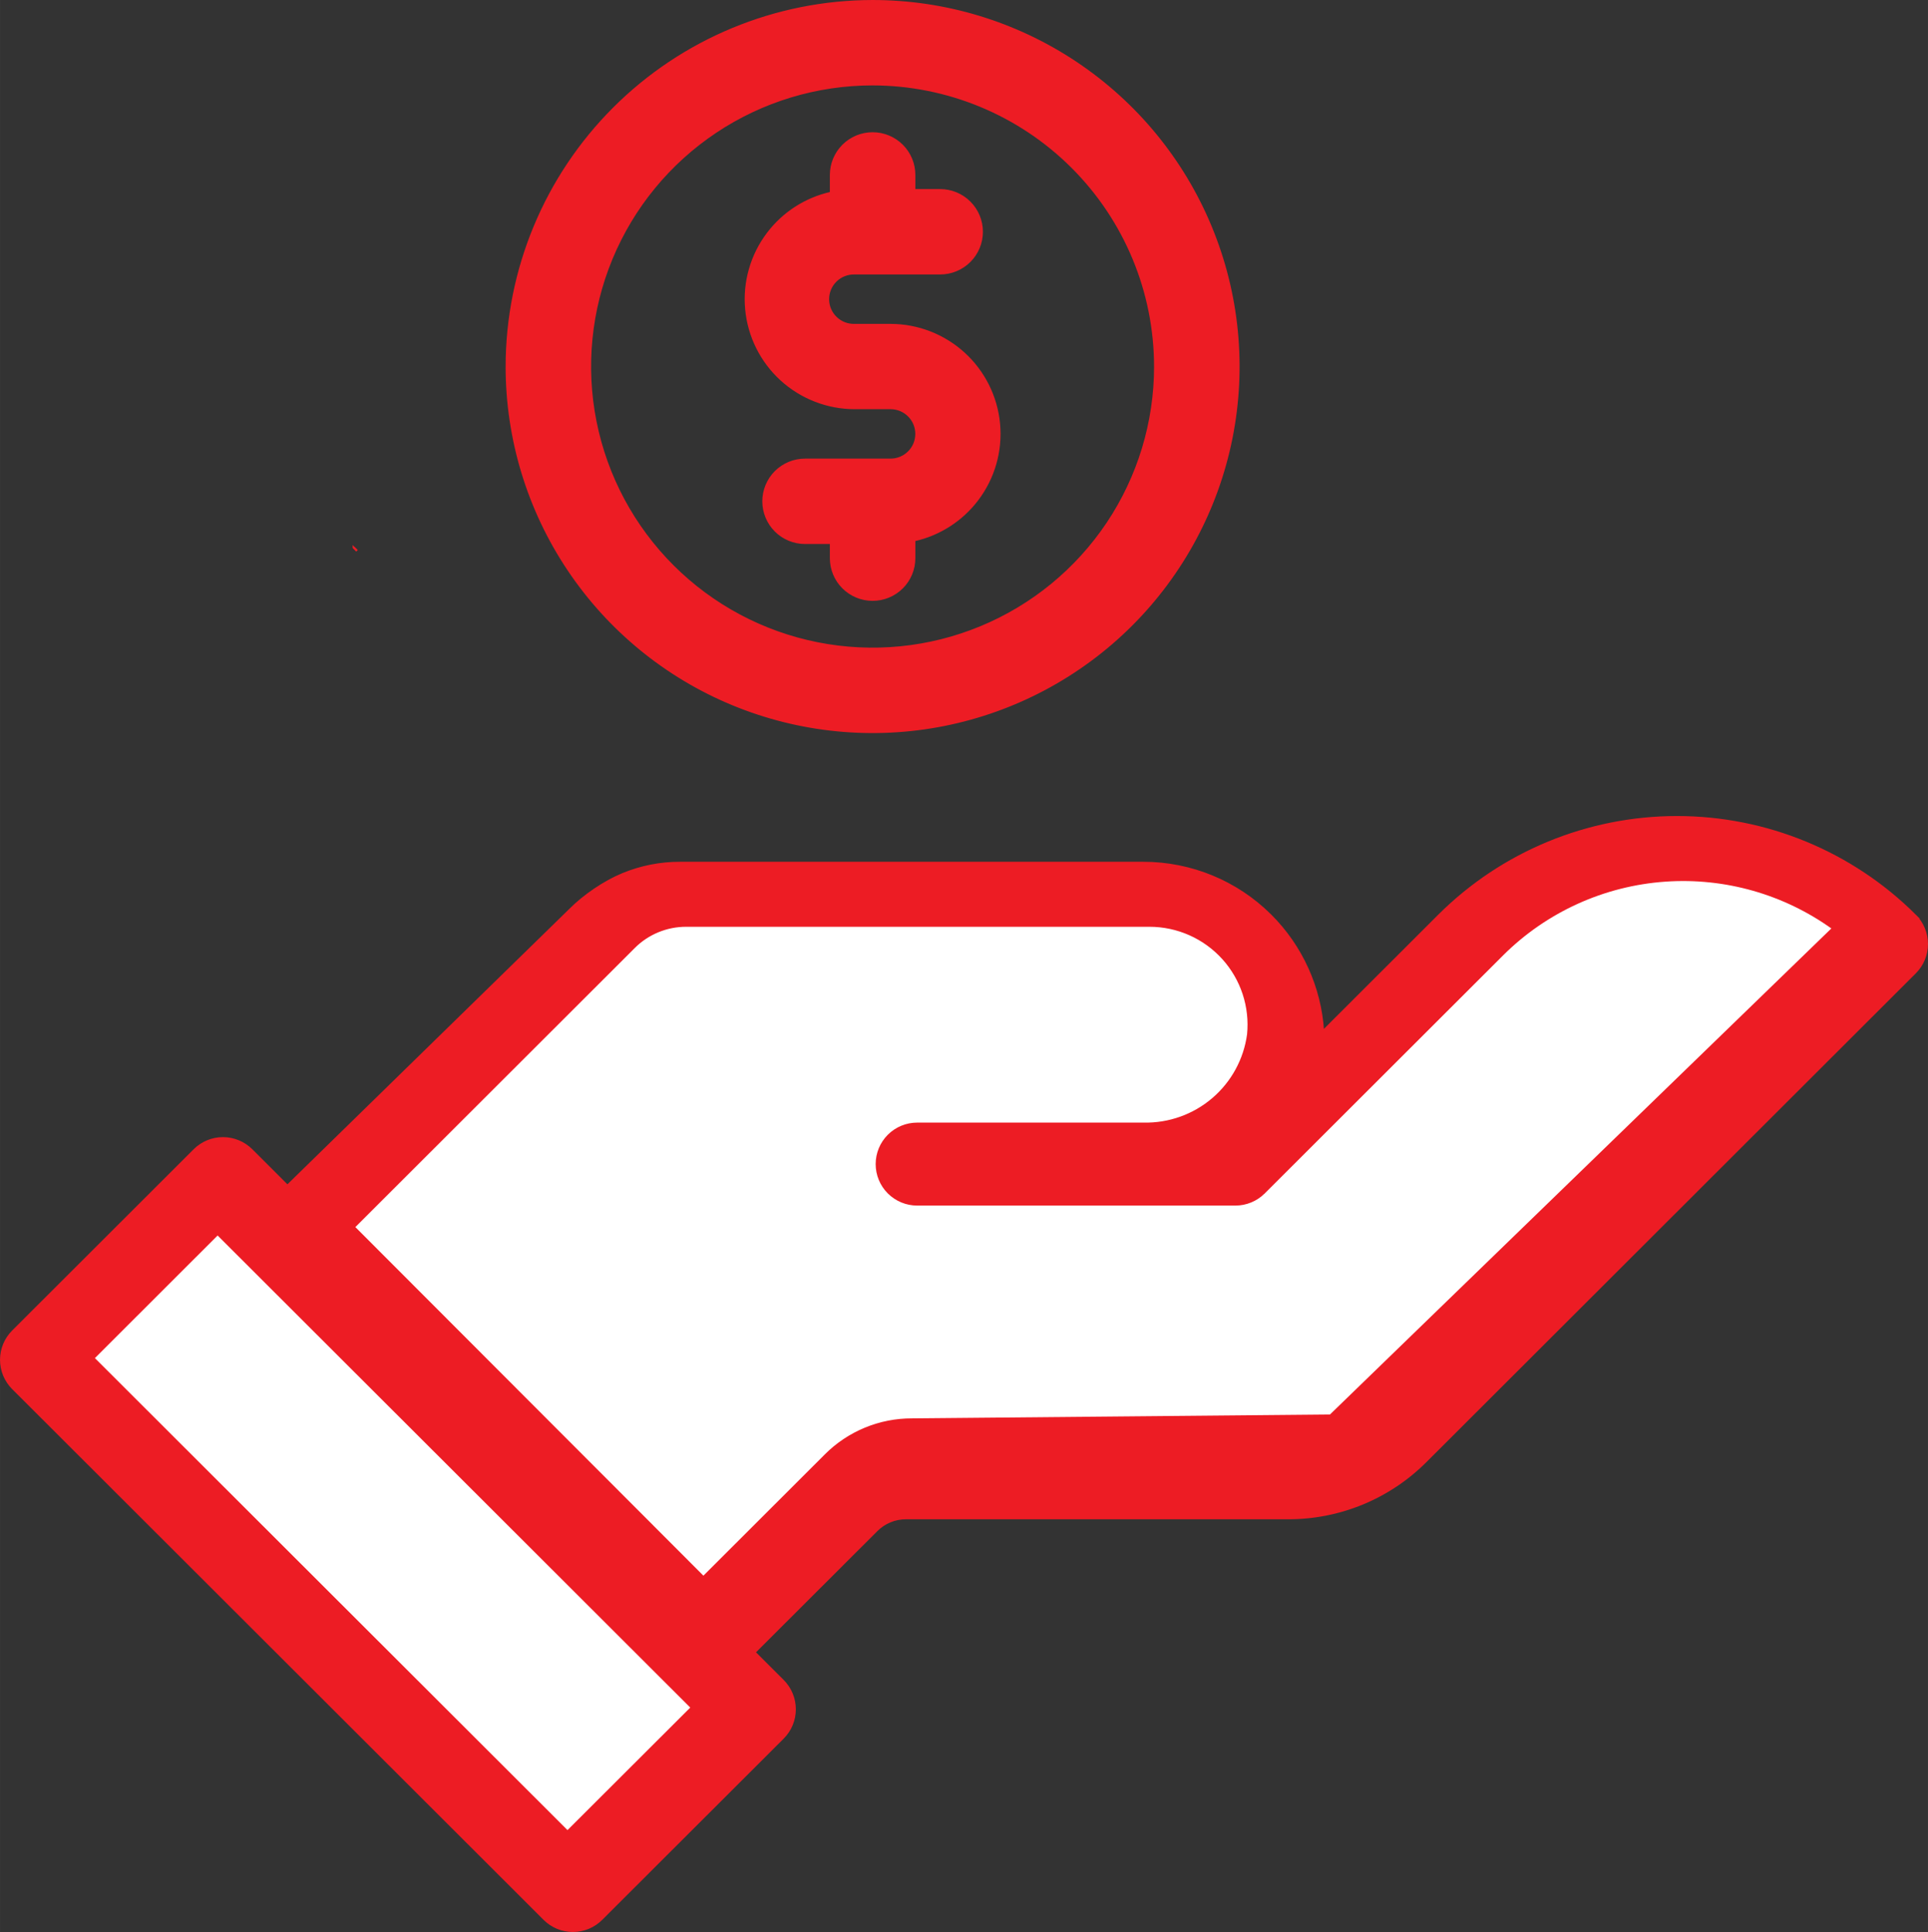 <?xml version="1.0" encoding="UTF-8"?>
<!DOCTYPE svg PUBLIC "-//W3C//DTD SVG 1.1//EN" "http://www.w3.org/Graphics/SVG/1.1/DTD/svg11.dtd">
<!-- Creator: CorelDRAW 2020 (64-Bit) -->
<svg xmlns="http://www.w3.org/2000/svg" xml:space="preserve" width="51.756mm" height="51.859mm" version="1.1" style="shape-rendering:geometricPrecision; text-rendering:geometricPrecision; image-rendering:optimizeQuality; fill-rule:evenodd; clip-rule:evenodd"
viewBox="0 0 4952.16 4962.05"
 xmlns:xlink="http://www.w3.org/1999/xlink"
 xmlns:xodm="http://www.corel.com/coreldraw/odm/2003">
 <rect x="0" y="0" width="4952.16" height="4962.05" fill="#333333" stroke="none"/>
 <defs>
  <style type="text/css">
   <![CDATA[
    .str0 {stroke:#ED1C24;stroke-width:5.06;stroke-miterlimit:22.926}
    .fil1 {fill:none;fill-rule:nonzero}
    .fil0 {fill:#ED1C24;fill-rule:nonzero}
    .fil2 {fill:white;fill-rule:nonzero}
   ]]>
  </style>
 </defs>
 <g id="Layer_x0020_1">
  <g id="_2446687527024">
   <path class="fil0 str0" d="M1301.22 941.38l0 0c0,185.71 55.16,367.22 158.46,521.62 103.26,154.39 250.12,274.75 421.86,345.81 171.79,71.04 360.82,89.65 543.16,53.43 182.34,-36.23 349.87,-125.65 481.36,-256.96 131.45,-131.3 221.01,-298.6 257.28,-480.71 36.27,-182.15 17.66,-370.91 -53.53,-542.46 -71.14,-171.6 -191.64,-318.18 -346.23,-421.34 -154.59,-103.17 -336.36,-158.23 -522.27,-158.23l-0.05 0c-249.24,0.28 -488.14,99.28 -664.37,275.27 -176.27,176.04 -275.41,414.66 -275.69,663.57zm1665.61 0c0,143.31 -42.54,283.4 -122.24,402.56 -79.74,119.14 -193.05,212.02 -325.62,266.86 -132.61,54.87 -278.49,69.18 -419.24,41.23 -140.75,-27.96 -270,-96.95 -371.47,-198.29 -101.48,-101.34 -170.57,-230.44 -198.57,-371 -28,-140.56 -13.61,-286.21 41.28,-418.63 54.92,-132.38 147.95,-245.54 267.23,-325.15 119.34,-79.65 259.61,-122.14 403.11,-122.14 192.35,0.23 376.75,76.66 512.77,212.49 136.02,135.84 212.55,320.01 212.73,512.08z"/>
   <path class="fil0 str0" d="M2348.61 488.16l66.28 0c28.42,0 55.72,11.26 75.82,31.36 20.14,20.1 31.41,47.35 31.41,75.77 0,28.42 -11.27,55.67 -31.41,75.77 -20.1,20.09 -47.4,31.36 -75.82,31.36l-219.98 0c-8.83,-0.24 -17.62,1.31 -25.84,4.54 -8.23,3.22 -15.71,8.04 -22.02,14.21 -6.32,6.12 -11.37,13.46 -14.77,21.6 -3.46,8.13 -5.19,16.82 -5.19,25.66 0,8.78 1.72,17.53 5.19,25.66 3.41,8.09 8.46,15.47 14.77,21.6 6.31,6.17 13.79,10.98 22.02,14.21 8.22,3.18 17.01,4.72 25.84,4.49l0.33 0 0 0 92.18 0 0.05 0c69.83,0.1 137.09,26.26 188.71,73.29 51.55,47.07 83.67,111.67 90.07,181.13 6.41,69.47 -13.41,138.83 -55.57,194.46 -40.01,52.91 -97.51,89.84 -162.06,104.33l0 45.99c0,28.42 -11.31,55.67 -31.41,75.77 -20.15,20.06 -47.4,31.36 -75.87,31.36 -28.42,0 -55.72,-11.31 -75.87,-31.36 -20.09,-20.1 -31.41,-47.35 -31.41,-75.77l0 -38.9 -66.28 0c-28.42,0 -55.72,-11.26 -75.82,-31.36 -20.09,-20.09 -31.41,-47.34 -31.41,-75.77 0,-28.42 11.32,-55.67 31.41,-75.77 20.1,-20.09 47.4,-31.36 75.82,-31.36l219.65 0c8.7,0 17.3,-1.72 25.34,-5.04 7.99,-3.32 15.28,-8.18 21.4,-14.3 6.17,-6.12 11.03,-13.41 14.35,-21.41 3.32,-7.99 5,-16.59 5,-25.24 0,-8.69 -1.68,-17.24 -5,-25.24 -3.32,-8.04 -8.18,-15.28 -14.35,-21.4 -6.12,-6.17 -13.41,-11.03 -21.4,-14.35 -8.04,-3.27 -16.64,-5 -25.34,-5l-92.18 0c-69.74,0 -137.24,-26.31 -188.74,-73.29 -51.56,-47.07 -83.67,-111.66 -90.03,-181.13 -6.41,-69.46 13.41,-138.83 55.52,-194.46 40.01,-52.91 97.51,-89.84 162.06,-104.32l0 -46c0.05,-28.47 11.37,-55.62 31.41,-75.68 20.15,-20.09 47.45,-31.41 75.87,-31.41 28.47,0 55.72,11.32 75.87,31.41 20.1,20.06 31.41,47.35 31.41,75.77l0 38.85z"/>
   <line class="fil1 str0" x1="916.76" y1="1414.45" x2="908.27" y2= "1406.01" />
   <polygon class="fil0 str0" points="916.76,1414.45 908.27,1405.98 908.27,1406.01 "/>
   <path class="fil0 str0" d="M4919.08 2350.98c9.71,9.66 17.39,21.15 22.6,33.77 5.27,12.61 7.94,26.14 7.94,39.79 0,13.66 -2.67,27.23 -7.94,39.85 -5.21,12.61 -12.89,24.09 -22.6,33.72l-1256.25 1254.62c-46.47,46.69 -101.8,83.73 -162.7,108.96 -60.95,25.18 -126.25,38.07 -192.2,37.89l-980.91 0 0 0c-13.98,-0.05 -27.82,2.68 -40.7,8.04 -12.94,5.31 -24.65,13.16 -34.49,23.05l0 0 -313.55 313.1 72.88 72.75c19.52,19.56 30.46,45.98 30.46,73.56 0,27.64 -10.96,54.07 -30.5,73.62 -155.33,155.1 -310.66,310.21 -466,465.32 -9.66,9.66 -21.15,17.33 -33.76,22.6 -12.62,5.21 -26.19,7.89 -39.85,7.89 -13.7,0 -27.23,-2.68 -39.84,-7.89 -12.61,-5.26 -24.1,-12.94 -33.77,-22.6l-1364.81 -1362.99c-9.66,-9.63 -17.34,-21.11 -22.6,-33.73 -5.21,-12.61 -7.94,-26.14 -7.94,-39.79 0,-13.66 2.73,-27.23 7.94,-39.85 5.26,-12.61 12.94,-24.05 22.6,-33.72l466 -465.4c19.52,-19.47 46.02,-30.46 73.61,-30.46 27.62,0 54.09,10.97 73.66,30.46l91.85 91.76 726.3 -709.58c35.76,-35.89 87.7,-71.28 134.59,-90.66 46.84,-19.39 97.07,-29.32 147.79,-29.18l1189.92 0c122.4,0 239.81,48.43 326.49,134.69 80.06,79.65 127.94,185.62 135.15,297.62l297.55 -297.21c162.33,-161.74 382.25,-252.6 611.57,-252.6 229.28,0 449.25,90.86 611.54,252.6z"/>
   <polygon class="fil2 str0" points="1457.68,4703.98 240.18,3488.11 558.91,3169.66 1776.55,4385.7 "/>
   <path class="fil2 str0" d="M3417.05 3635.55l1290.8 -1251.24c-124.49,-89.67 -276.61,-133.06 -430.06,-122.45 -158.02,10.95 -306.79,78.47 -418.88,190.21l-612.13 611.31 -8.49 -8.53 8.49 8.53c-19.56,19.52 -46.06,30.46 -73.66,30.49l-0.05 0 -817.26 0c-27.59,0 -54.1,-10.97 -73.62,-30.49 -19.56,-19.51 -30.49,-45.98 -30.49,-73.56 0,-27.59 10.94,-54.05 30.49,-73.57 19.52,-19.52 46.02,-30.46 73.62,-30.46l581.31 0 0.22 0 0 0c65.13,1.41 128.48,-21.15 178,-63.44 49.42,-42.21 81.6,-101.12 90.32,-165.51 3.49,-35.22 -0.46,-70.81 -11.53,-104.48 -11.12,-33.67 -29.18,-64.67 -53.01,-90.99 -23.87,-26.32 -52.96,-47.33 -85.42,-61.73 -32.49,-14.38 -67.67,-21.83 -103.16,-21.83l-1189.94 0 -0.05 0c-24.92,-0.05 -49.6,4.81 -72.61,14.34 -23.05,9.53 -43.98,23.51 -61.54,41.16l0 0 -719.23 718.32 897.54 898.87 313.42 -313.01c29.14,-29.27 63.85,-52.51 102.07,-68.3 38.17,-15.8 79.1,-23.87 120.45,-23.74 0.05,0 0.05,0 0.05,0l1074.35 -9.92z"/>
  </g>
 </g>
</svg>
